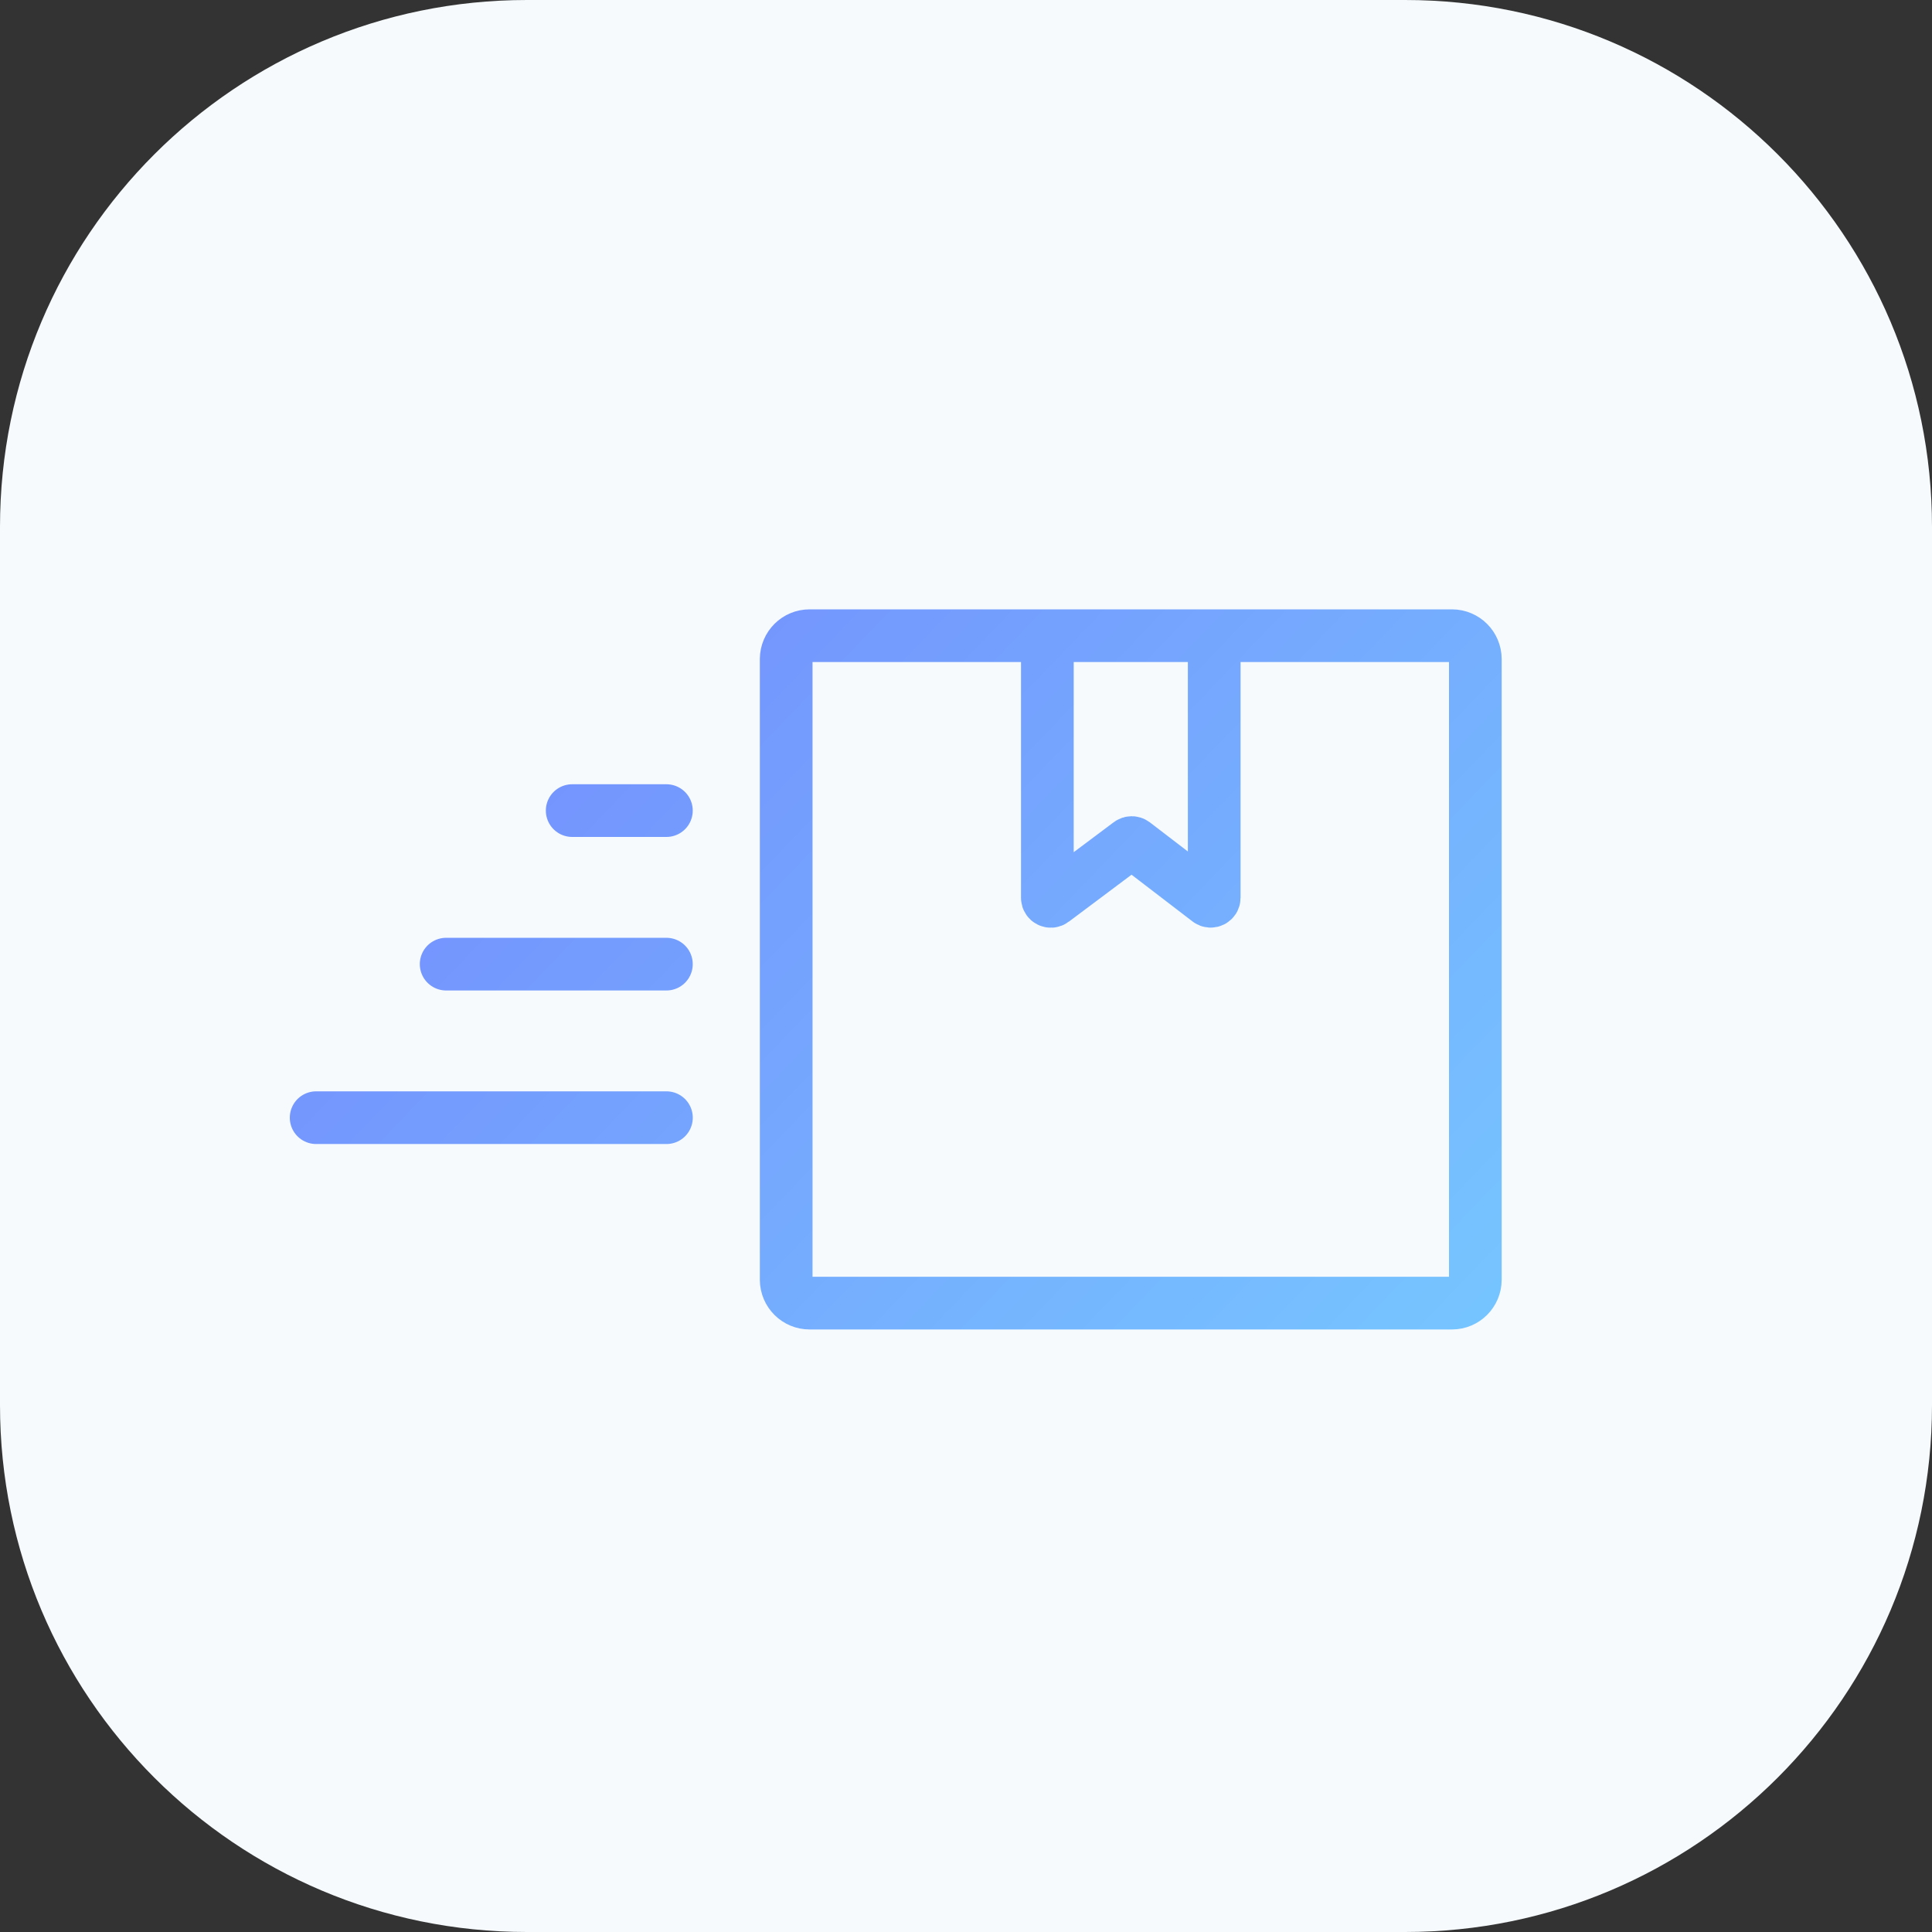 <svg width="55" height="55" viewBox="0 0 55 55" fill="none" xmlns="http://www.w3.org/2000/svg">
<rect x="0" y="0" width="55" height="55" fill="#333333" stroke="none"/>
<g clip-path="url(#clip0_23_528)">
<path d="M0 15C0 6.716 6.716 0 15 0H40C48.284 0 55 6.716 55 15V40C55 48.284 48.284 55 40 55H15C6.716 55 0 48.284 0 40V15Z" fill="#F6FAFD"/>
<path d="M16.289 23.076H18.971M12.701 27.447H18.971M9 31.818H18.972M29.816 18.097H23.049C22.682 18.096 22.383 18.393 22.381 18.762V36.432C22.383 36.801 22.682 37.099 23.049 37.097H41.338C41.703 37.096 41.998 36.799 42 36.432V18.762C41.998 18.395 41.703 18.099 41.338 18.097H34.566M29.816 18.097V25.56C29.816 25.642 29.91 25.689 29.975 25.64L32.157 24.006C32.193 23.979 32.243 23.979 32.278 24.006L34.406 25.637C34.471 25.687 34.566 25.64 34.566 25.557V18.097M29.816 18.097H34.566" stroke="url(#paint0_linear_23_528)" stroke-width="1.5" stroke-linecap="round" stroke-linejoin="round"/>
</g>
<defs>
<linearGradient id="paint0_linear_23_528" x1="4.907" y1="15.669" x2="36.443" y2="45.953" gradientUnits="userSpaceOnUse">
<stop stop-color="#7381FD"/>
<stop offset="1" stop-color="#76C7FF"/>
</linearGradient>
<clipPath id="clip0_23_528">
<rect width="55" height="55" fill="white"/>
</clipPath>
</defs>
</svg>
